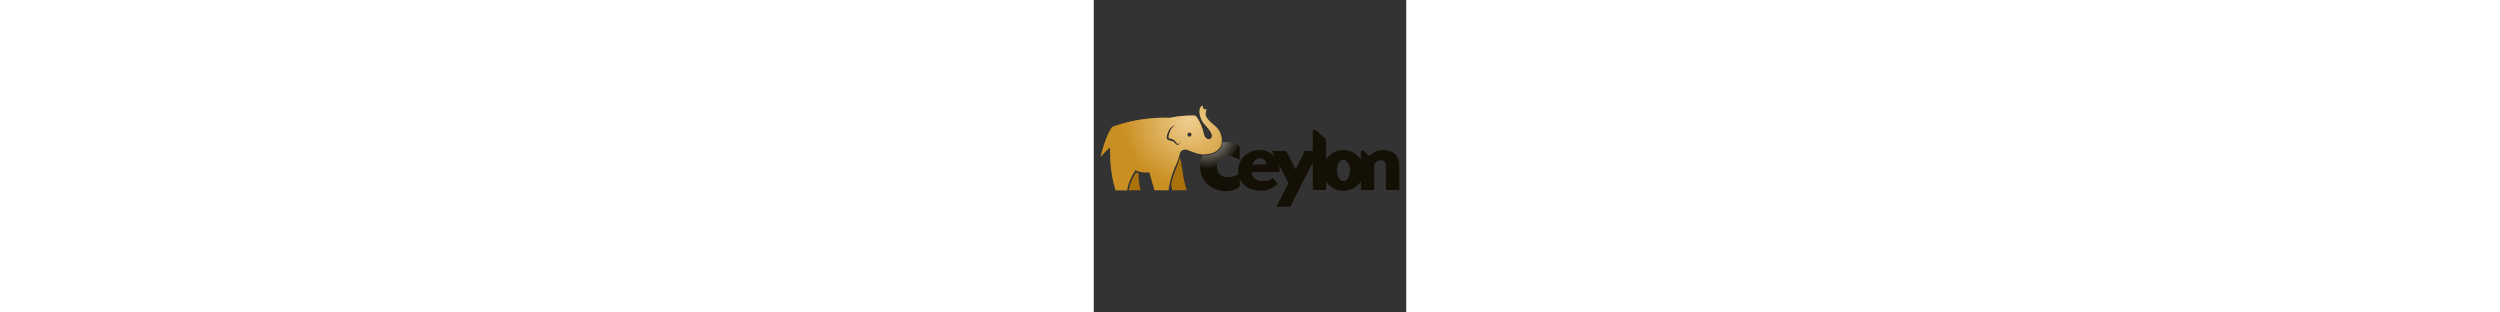 <svg height="16" id="Ceylon" xmlns="http://www.w3.org/2000/svg" xmlns:xlink="http://www.w3.org/1999/xlink" viewBox="0 0 128 128"><rect x="0" y="0" width="128" height="128" fill="#333333" stroke="none"/><defs><style>.cls-1{fill:#ab710a;}.cls-2{fill:#e3a835;}.cls-3{opacity:0.45;isolation:isolate;fill:url(#radial-gradient);}.cls-4{fill:url(#radial-gradient-2);}</style><radialGradient id="radial-gradient" cx="39.14" cy="1098.91" r="27.32" gradientTransform="matrix(1, 0, 0, -1, 0, 1148.01)" gradientUnits="userSpaceOnUse"><stop offset="0" stop-color="#fff"/><stop offset="1" stop-color="#ab710a"/></radialGradient><radialGradient id="radial-gradient-2" cx="46.35" cy="1093.1" r="14.18" gradientTransform="matrix(1, 0, 0, -1, 0, 1148.01)" gradientUnits="userSpaceOnUse"><stop offset="0" stop-color="#d5d5d5"/><stop offset="1" stop-color="#141006"/></radialGradient></defs><title>Artboard 13</title><g id="original-wordmark"><path class="cls-1" d="M18.4,71a6,6,0,0,1-1.09-.39c-.8,1.26-2.66,4.45-2.93,7.33h4.81A24.34,24.34,0,0,1,18.4,71Z"/><path class="cls-1" d="M34,68.43a35.87,35.87,0,0,0-2.24,6.72c-.21.93.42,1.86.3,2.78h6.05c-1.59-4.4-2-10.81-2.78-13.37C35.31,64.52,34,68.46,34,68.43Z"/><path class="cls-2" d="M51.22,53.27c-1.38-2-4.52-3.6-5.25-5.83a3.3,3.3,0,0,1,.14-2.29c.33-.5-.21-.38-.21-.38-.78.3-1.12-.56-1.12-.56-.12-.3,0-1.22-.63-.72-1.21.91-.81,3.12-.59,4a9.3,9.3,0,0,0,2.31,4c.37.37,2.86,3.07,2.52,4.47a1.11,1.11,0,0,1-.84,1c-1.8.36-2.38-1.84-2.38-1.84-1.35-5.75-3.52-7.76-3.52-7.76a42.66,42.66,0,0,0-10.51.91A62.3,62.3,0,0,0,7.57,52c-3,4.24-4.69,12.12-4.69,12.12s0,0,0,0a.11.11,0,0,0,.1,0,24.8,24.8,0,0,1,3.74-3.78C6.48,71.26,9,77.93,9,77.93h4.7c.33-3.94,3.43-8.31,3.43-8.31,1.75,1.32,5.69.93,5.69.93.69,2.65,2.11,7.37,2.11,7.37h5.66a35.77,35.77,0,0,1,3.08-10.42,23.05,23.05,0,0,0,1.45-4.12,2.39,2.39,0,0,1,2.51-2.16c.85,0,4.73,2.17,7.63,2,5.05-.25,7-2.59,7.14-5.25A8.09,8.09,0,0,0,51.22,53.27ZM35,58.92a.87.87,0,0,1-.11.21.58.58,0,0,1-.2.18.54.54,0,0,1-.29.06.84.84,0,0,1-.26-.06,2.46,2.46,0,0,1-.74-.52l-.3-.3-.27-.29a1.75,1.75,0,0,0-.58-.31c-.23-.08-.48-.15-.74-.21s-.52-.13-.81-.22l-.22-.09-.12-.06-.15-.1a1,1,0,0,1-.22-.28,1.19,1.19,0,0,1-.11-.29,1.93,1.93,0,0,1,0-.51,3.41,3.41,0,0,1,.05-.46,6.63,6.63,0,0,1,.22-.83q.13-.4.29-.78l.16-.39a4.17,4.17,0,0,1,.2-.39A4.4,4.4,0,0,1,31.9,52a5,5,0,0,1,.71-.45,4,4,0,0,1,.77-.31,7.16,7.16,0,0,0-1.21,1.06,4.81,4.81,0,0,0-.85,1.27,3.39,3.39,0,0,0-.13.35l-.12.38c-.08.25-.15.51-.22.76a7,7,0,0,0-.16.75,3.05,3.05,0,0,0,0,.35,1.11,1.11,0,0,0,0,.29.25.25,0,0,0,.06.13h0l.06,0,.15.06c.23.08.49.15.75.24a7,7,0,0,1,.8.29,2.16,2.16,0,0,1,.79.55c.1.12.17.23.25.34l.24.32.25.29a1.43,1.43,0,0,0,.26.23.32.32,0,0,0,.24.07.44.44,0,0,0,.23-.2,1.86,1.86,0,0,0,.17-.35c.05-.12.09-.25.13-.39A2.32,2.32,0,0,1,35,58.92Zm5-3.49a.86.86,0,1,1-.34-1A.75.75,0,0,1,40,55.43Z"/><path class="cls-3" d="M51.22,53.27c-1.38-2-4.52-3.6-5.25-5.83a3.3,3.3,0,0,1,.14-2.29c.33-.5-.21-.38-.21-.38-.78.3-1.12-.56-1.12-.56-.12-.3,0-1.22-.63-.72-1.21.91-.81,3.12-.59,4a9.3,9.3,0,0,0,2.31,4c.37.37,2.86,3.07,2.52,4.47a1.11,1.11,0,0,1-.84,1c-1.8.36-2.38-1.84-2.38-1.84-1.35-5.75-3.52-7.76-3.52-7.76a42.66,42.66,0,0,0-10.51.91A62.3,62.3,0,0,0,7.57,52c-3,4.24-4.69,12.12-4.69,12.12s0,0,0,0a.11.11,0,0,0,.1,0,24.8,24.8,0,0,1,3.74-3.78C6.48,71.26,9,77.93,9,77.93h4.7c.33-3.94,3.43-8.31,3.43-8.31,1.75,1.32,5.69.93,5.69.93.69,2.65,2.11,7.37,2.11,7.37h5.66a35.77,35.77,0,0,1,3.08-10.42,23.05,23.05,0,0,0,1.45-4.12,2.39,2.39,0,0,1,2.51-2.16c.85,0,4.73,2.17,7.63,2,5.05-.25,7-2.59,7.14-5.25A8.09,8.09,0,0,0,51.22,53.27ZM35,58.92a.87.87,0,0,1-.11.21.58.58,0,0,1-.2.18.54.54,0,0,1-.29.06.84.84,0,0,1-.26-.06,2.46,2.46,0,0,1-.74-.52l-.3-.3-.27-.29a1.75,1.75,0,0,0-.58-.31c-.23-.08-.48-.15-.74-.21s-.52-.13-.81-.22l-.22-.09-.12-.06-.15-.1a1,1,0,0,1-.22-.28,1.19,1.19,0,0,1-.11-.29,1.93,1.93,0,0,1,0-.51,3.41,3.41,0,0,1,.05-.46,6.63,6.63,0,0,1,.22-.83q.13-.4.29-.78l.16-.39a4.17,4.17,0,0,1,.2-.39A4.4,4.4,0,0,1,31.9,52a5,5,0,0,1,.71-.45,4,4,0,0,1,.77-.31,7.16,7.16,0,0,0-1.21,1.06,4.81,4.81,0,0,0-.85,1.27,3.39,3.39,0,0,0-.13.35l-.12.38c-.08.25-.15.51-.22.76a7,7,0,0,0-.16.75,3.05,3.05,0,0,0,0,.35,1.11,1.11,0,0,0,0,.29.25.25,0,0,0,.06.13h0l.06,0,.15.06c.23.08.49.15.75.24a7,7,0,0,1,.8.29,2.16,2.16,0,0,1,.79.55c.1.12.17.23.25.34l.24.32.25.29a1.43,1.43,0,0,0,.26.23.32.32,0,0,0,.24.07.44.44,0,0,0,.23-.2,1.86,1.86,0,0,0,.17-.35c.05-.12.09-.25.13-.39A2.32,2.32,0,0,1,35,58.92Zm5-3.49a.86.86,0,1,1-.34-1A.75.75,0,0,1,40,55.43Z"/><path class="cls-4" d="M118.41,61.43A7.61,7.61,0,0,0,113,63.89l-2.46-2.12H109.4v3.57a8.45,8.45,0,0,0-14.24,0V57l-4.28-3.71H89.71v8.52H86.48l-3.82,7.51-3.84-7.51H73l1.26,2.48a8.15,8.15,0,0,0-6.24-2.82c-5.29,0-8.86,3.78-8.86,8.43a8.75,8.75,0,0,0,.13,1.49,9.16,9.16,0,0,1-4.52,1.21,4.15,4.15,0,0,1-4.3-4.33,4.2,4.2,0,0,1,4.3-4.37c2.48,0,3.59,1,5,1.48V59.9a9.1,9.1,0,0,0-5.63-1.74,12.25,12.25,0,0,0-1.41.08c-.13,1.71-1.2,5.15-7.57,5.47h-.55a10,10,0,0,0-1.06,4.51c0,5.52,4.41,10.07,10.59,10.07a8.91,8.91,0,0,0,5.63-1.81V73.13c1.25,3,4.27,5,8.61,5a9.81,9.81,0,0,0,7-2.89l-2.06-2.37a5.64,5.64,0,0,1-3.81,1.35c-3,0-4.86-1.54-4.71-3.72H76a7.72,7.72,0,0,0-.08-3.11L79.74,75l-4.92,9.69h5.63l9.26-18.17V77.83h5.45V74.28a8.45,8.45,0,0,0,14.24,0v3.57h5.48V67.43a3.06,3.06,0,0,1,2.8-1.78c1.35,0,2,.83,2,3.35v8.83h5.48V67.49C125.12,64.35,123.21,61.43,118.41,61.43ZM65.07,67.34a3.4,3.4,0,0,1,3-2.46,2.39,2.39,0,0,1,2.61,2.46Zm37.19,6.86c-1.45,0-2.68-2-2.68-4.4s1.23-4.4,2.68-4.4,2.71,2,2.71,4.4S103.74,74.2,102.26,74.2Z"/></g></svg>